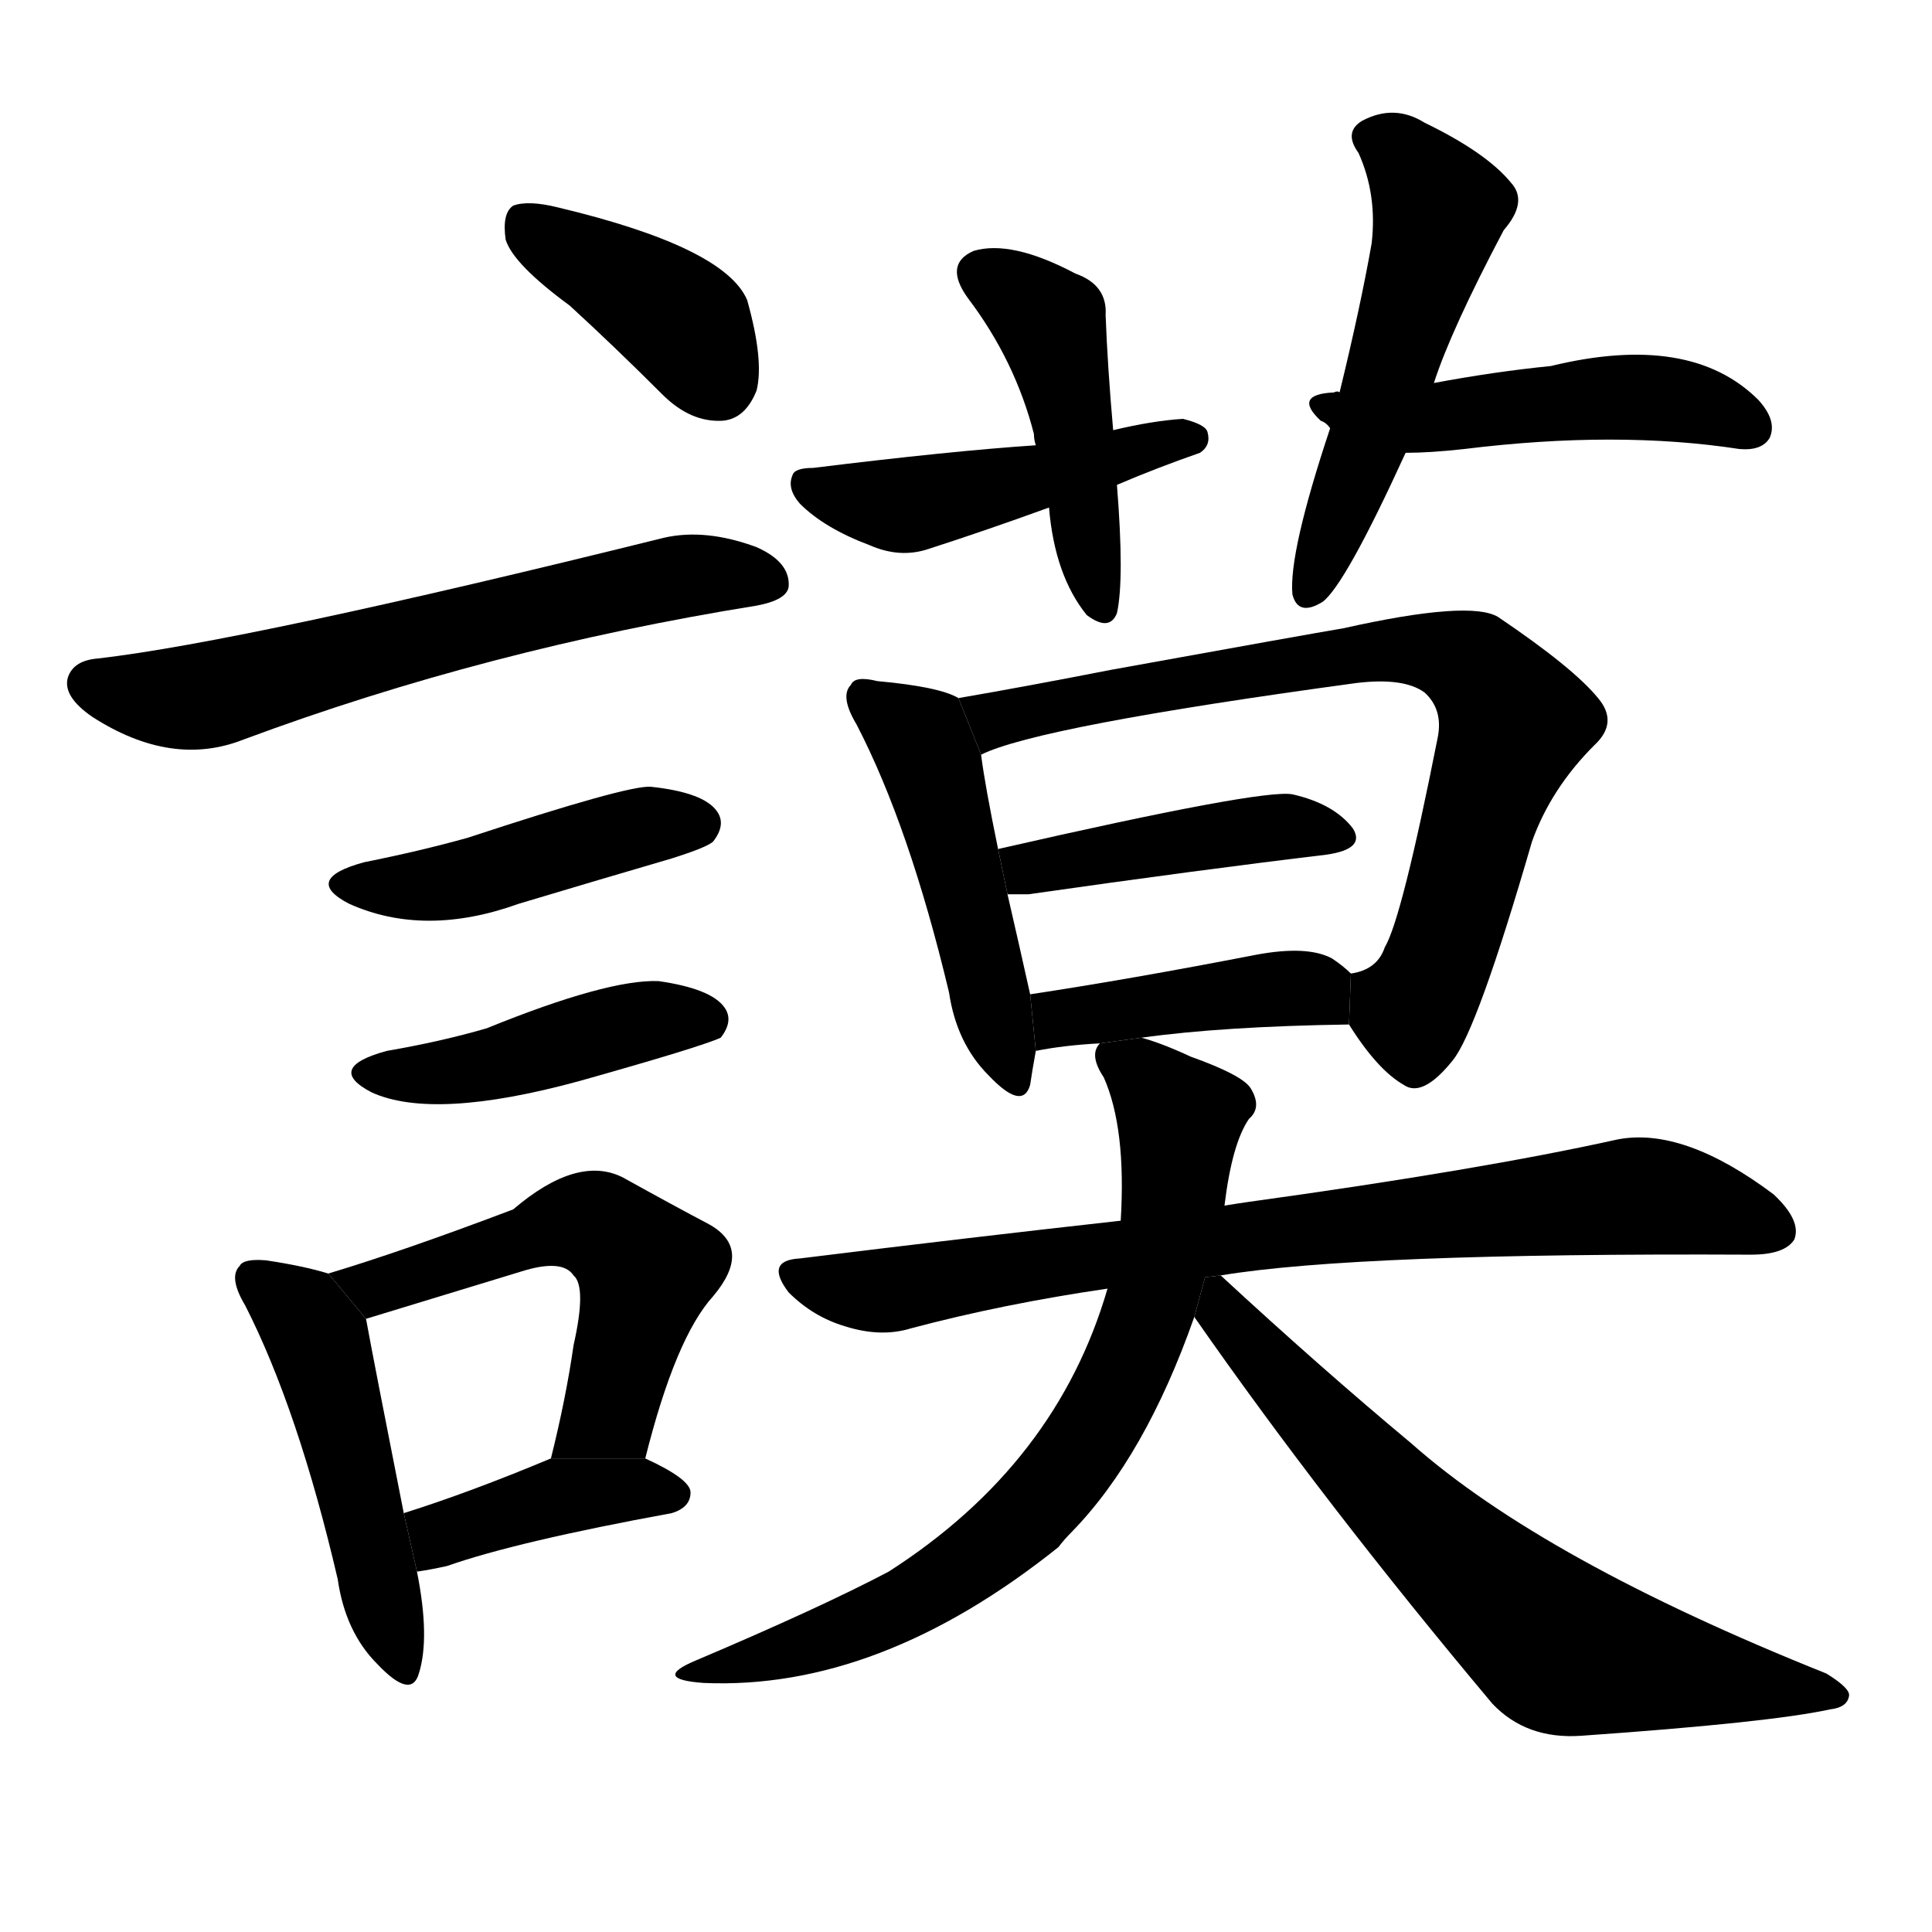 <svg version="1.1" width="64" height="64" viewBox="0 0 1024 1024" xmlns="http://www.w3.org/2000/svg">
<g transform="rotate(0,512,512) scale(1,-1) translate(0,-900)">
        <path d="M 302 738 Q 326 716 351 691 Q 366 676 383 677 Q 395 678 401 693 Q 405 709 396 741 Q 384 769 296 790 Q 280 794 272 791 Q 266 787 268 773 Q 272 760 302 738 Z"></path>
        <path d="M 52 551 Q 39 550 36 541 Q 33 531 49 520 Q 91 493 129 508 Q 258 556 401 579 Q 417 582 418 589 Q 419 602 401 610 Q 374 620 352 615 Q 130 560 52 551 Z"></path>
        <path d="M 193 443 Q 160 434 185 421 Q 225 403 275 421 Q 315 433 356 445 Q 375 451 378 454 Q 385 463 380 470 Q 373 480 345 483 Q 333 484 248 456 Q 223 449 193 443 Z"></path>
        <path d="M 205 343 Q 172 334 197 321 Q 230 306 307 327 Q 371 345 382 350 Q 389 359 384 366 Q 377 376 349 380 Q 322 381 258 355 Q 234 348 205 343 Z"></path>
        <path d="M 174 225 Q 161 229 141 232 Q 129 233 127 229 Q 121 223 130 208 Q 158 153 179 63 Q 183 35 200 18 Q 218 -1 222 13 Q 228 32 221 67 L 214 98 Q 198 179 194 201 L 174 225 Z"></path>
        <path d="M 342 127 Q 358 191 378 213 Q 399 238 376 251 Q 357 261 330 276 Q 306 288 272 259 Q 214 237 174 225 L 194 201 Q 227 211 276 226 Q 298 233 304 224 Q 311 218 304 187 Q 300 159 292 127 L 342 127 Z"></path>
        <path d="M 221 67 Q 228 68 237 70 Q 274 83 356 98 Q 366 101 366 109 Q 366 116 342 127 L 292 127 Q 249 109 214 98 L 221 67 Z"></path>
        <path d="M 590 672 Q 587 706 586 733 Q 587 749 570 755 Q 536 773 516 767 Q 500 760 513 742 Q 538 709 548 670 Q 548 667 549 664 L 556 631 Q 559 595 576 574 Q 588 565 592 575 Q 596 593 592 643 L 590 672 Z"></path>
        <path d="M 592 643 Q 613 652 636 660 Q 642 664 640 671 Q 639 675 627 678 Q 611 677 590 672 L 549 664 Q 504 661 431 652 Q 421 652 420 648 Q 417 641 424 633 Q 437 620 461 611 Q 477 604 492 609 Q 523 619 556 631 L 592 643 Z"></path>
        <path d="M 760 697 Q 769 725 797 778 Q 810 793 801 803 Q 788 819 755 835 Q 739 845 722 836 Q 712 830 720 819 Q 730 797 727 771 Q 721 737 710 692 L 705 673 Q 683 607 685 585 Q 688 573 701 581 Q 713 590 745 660 L 760 697 Z"></path>
        <path d="M 745 660 Q 758 660 776 662 Q 857 672 922 662 Q 934 661 938 668 Q 942 677 932 688 Q 896 724 822 706 Q 792 703 760 697 L 710 692 Q 709 693 707 692 Q 685 691 700 677 Q 703 676 705 673 L 745 660 Z"></path>
        <path d="M 508 530 Q 498 536 465 539 Q 453 542 451 537 Q 445 531 454 516 Q 482 462 503 374 Q 507 347 524 330 Q 542 311 546 325 Q 547 332 549 343 L 546 373 Q 540 400 534 426 L 529 450 Q 522 484 520 500 L 508 530 Z"></path>
        <path d="M 715 357 Q 730 333 744 325 Q 754 318 770 338 Q 783 354 812 454 Q 822 482 845 505 Q 858 517 847 530 Q 834 546 794 573 Q 779 582 712 567 Q 694 564 589 545 Q 543 536 508 530 L 520 500 Q 550 515 719 538 Q 744 541 755 533 Q 765 524 762 509 Q 743 413 734 398 Q 730 386 716 384 L 715 357 Z"></path>
        <path d="M 534 426 Q 538 426 545 426 Q 636 439 703 447 Q 724 450 717 461 Q 707 474 685 479 Q 669 482 529 450 L 534 426 Z"></path>
        <path d="M 605 350 Q 648 356 715 357 L 716 384 Q 712 388 706 392 Q 693 399 666 394 Q 599 381 546 373 L 549 343 Q 564 346 583 347 L 605 350 Z"></path>
        <path d="M 647 224 Q 719 236 928 235 Q 946 235 951 243 Q 955 253 940 267 Q 892 303 857 296 Q 785 280 662 263 Q 655 262 649 261 L 594 253 Q 513 244 424 233 Q 405 232 418 215 Q 431 202 448 197 Q 467 191 483 196 Q 532 209 587 217 L 647 224 Z"></path>
        <path d="M 649 261 Q 653 294 662 307 Q 669 313 663 323 Q 659 330 631 340 Q 616 347 605 350 L 583 347 Q 577 341 585 329 Q 597 302 594 253 L 587 217 Q 560 124 471 67 Q 435 48 369 20 Q 345 10 373 8 Q 466 4 561 80 Q 564 84 568 88 Q 607 128 633 202 L 649 261 Z"></path>
        <path d="M 633 202 Q 702 103 791 -3 Q 809 -22 838 -20 Q 938 -13 970 -6 Q 979 -5 980 1 Q 981 5 968 13 Q 818 73 748 135 Q 700 175 647 224 L 638.704 223.032 L 633 202 Z"></path>
</g>
</svg>